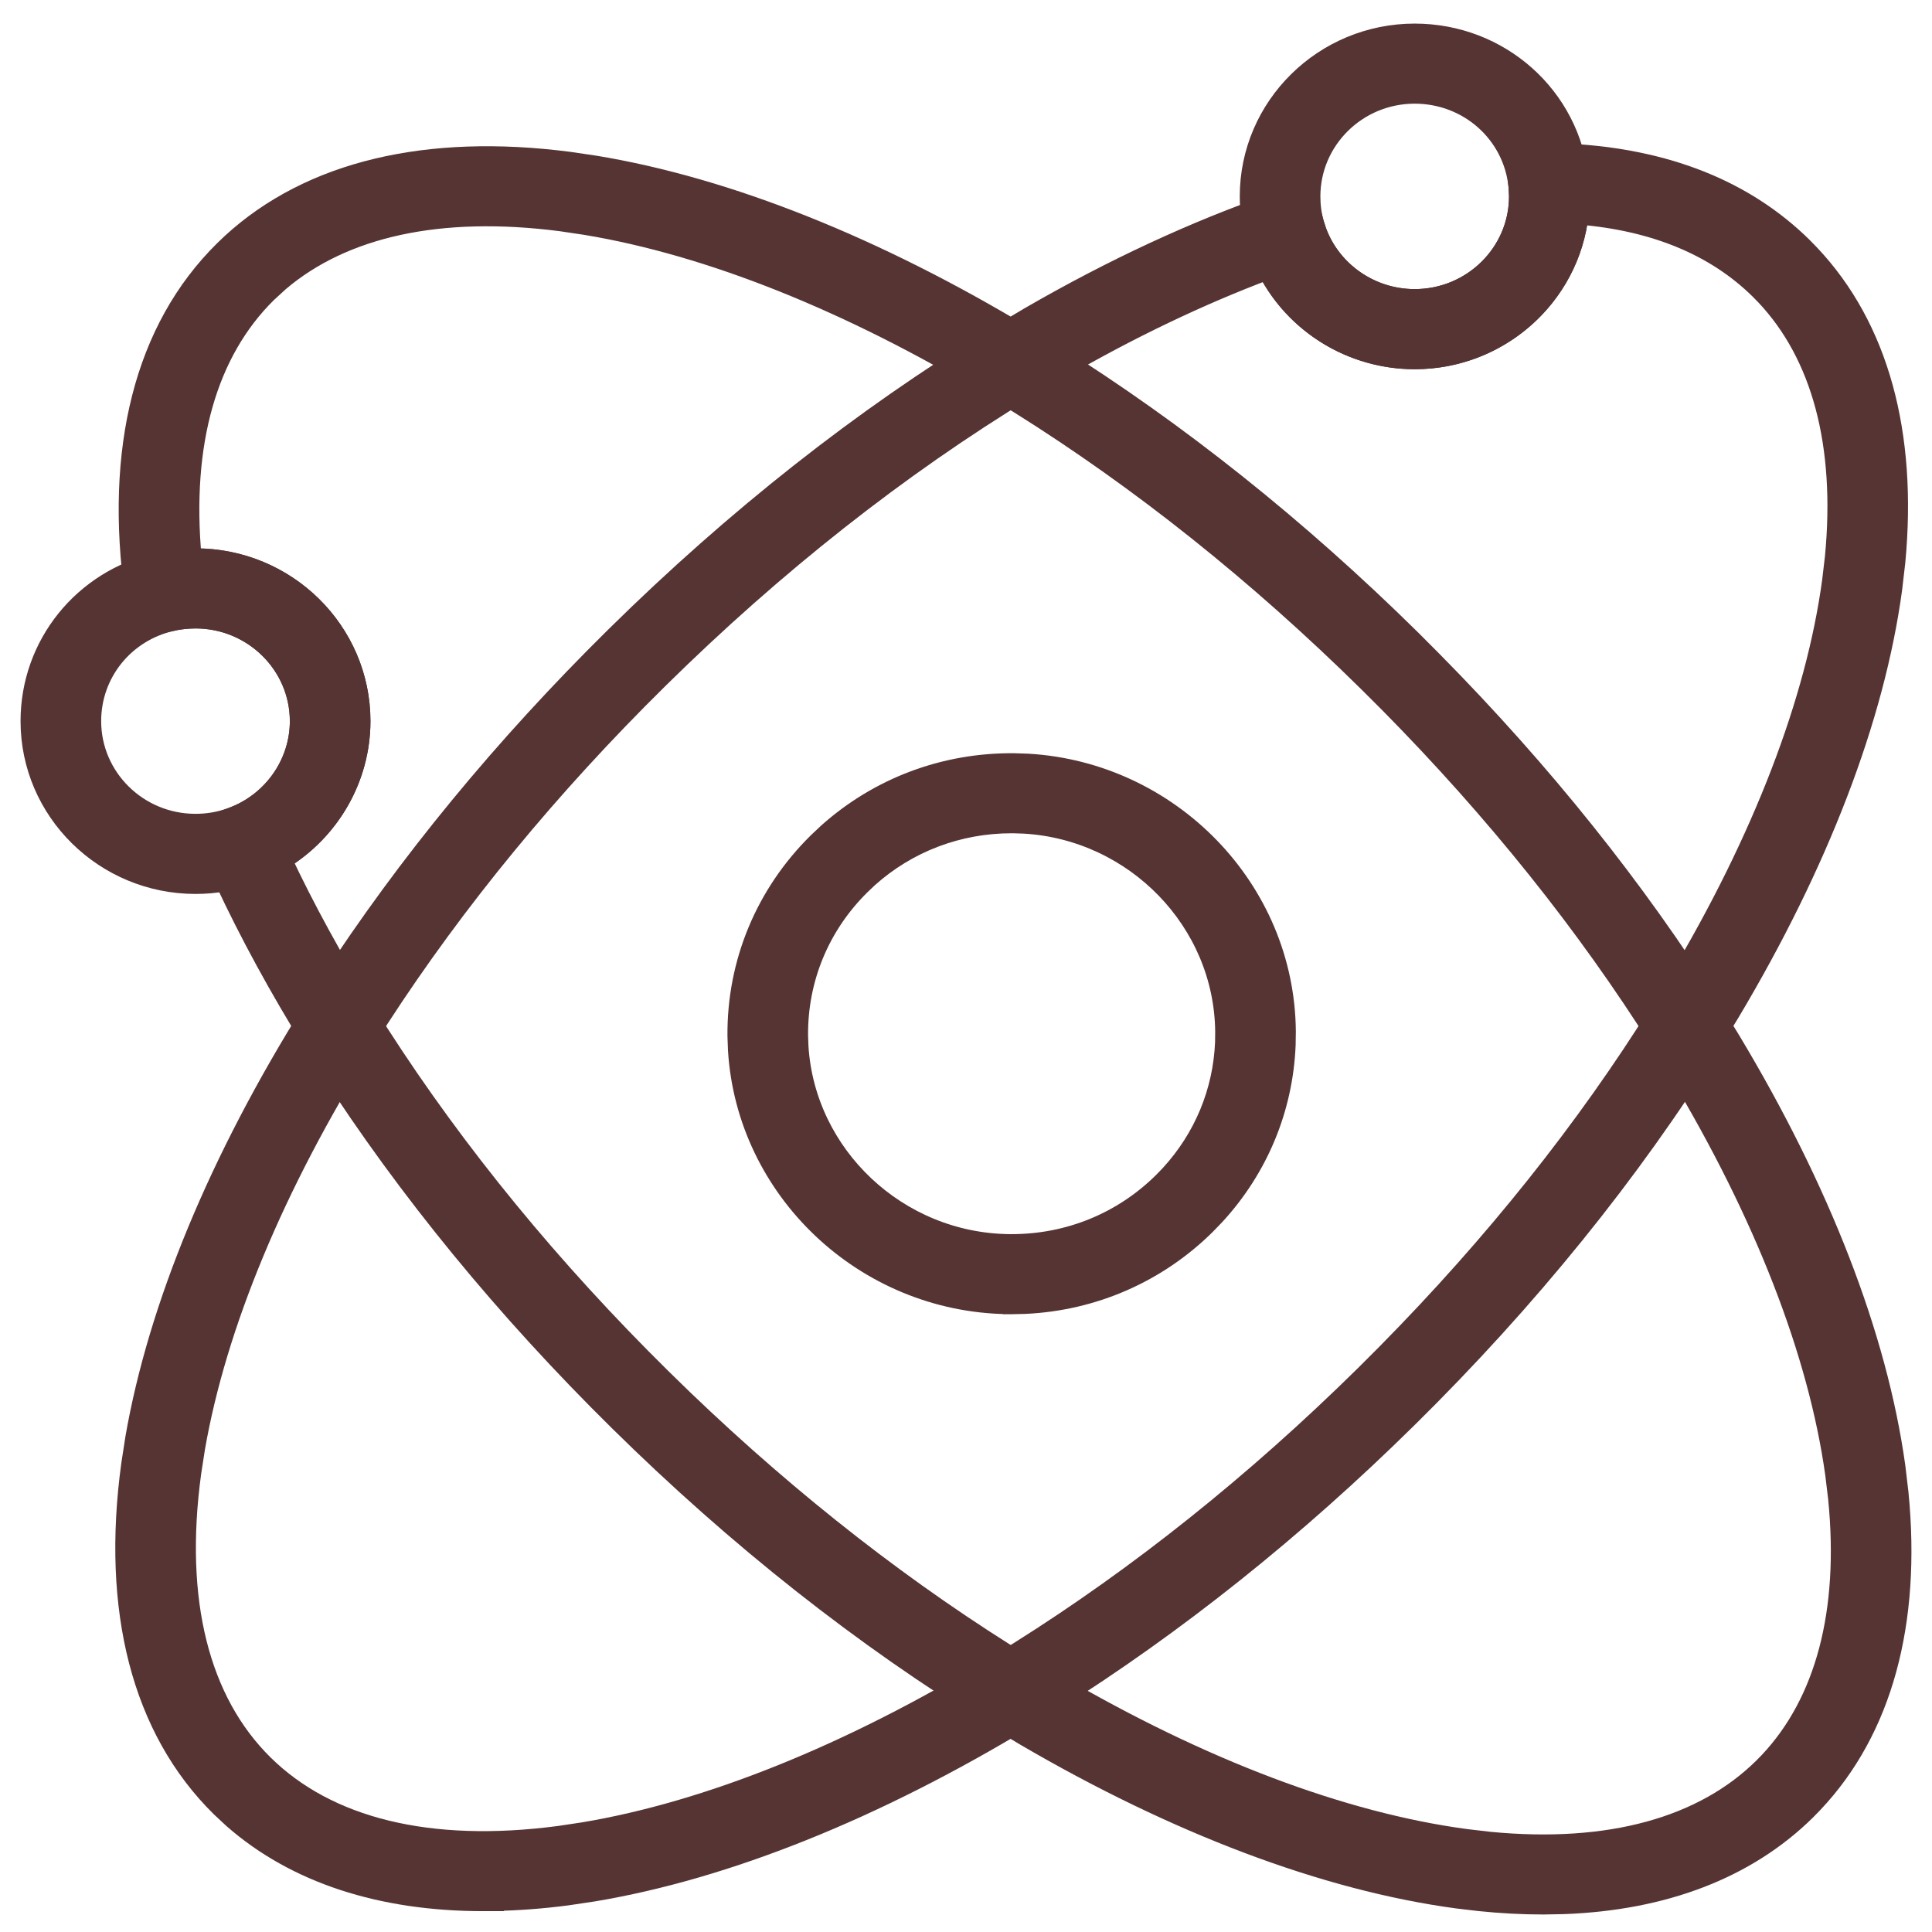 <svg width="47" height="47" viewBox="0 0 47 47" fill="none" xmlns="http://www.w3.org/2000/svg">
<path d="M25.005 18.585C28.46 18.787 31.245 21.635 31.274 25.09L31.269 25.422C31.205 26.966 30.604 28.414 29.553 29.557L29.321 29.797C28.14 30.962 26.597 31.634 24.943 31.713L24.611 31.721H24.504L24.502 31.719C21.027 31.664 18.162 28.933 17.959 25.535L17.947 25.203C17.932 23.425 18.628 21.753 19.901 20.498L20.145 20.268C21.387 19.159 22.982 18.558 24.669 18.574L25.005 18.585ZM24.61 20.021C23.306 20.021 22.078 20.489 21.119 21.346L20.932 21.523C19.937 22.503 19.397 23.804 19.408 25.19L19.417 25.449C19.576 28.105 21.83 30.249 24.564 30.273H24.611C26.002 30.273 27.306 29.741 28.29 28.771L28.471 28.584C29.291 27.691 29.759 26.564 29.809 25.361L29.812 25.102C29.789 22.415 27.62 20.188 24.919 20.03L24.656 20.021H24.61Z" fill="#553433" stroke="#553433" stroke-width="0.5"/>
<path d="M4.756 13.59C6.962 13.59 8.761 15.36 8.762 17.543C8.762 19.194 7.707 20.683 6.141 21.252L6.142 21.253C5.698 21.415 5.231 21.497 4.756 21.497C2.55 21.497 0.75 19.726 0.75 17.543C0.75 15.691 2.028 14.108 3.85 13.691H3.851L4.074 13.647C4.299 13.609 4.527 13.59 4.756 13.59ZM4.609 15.043C4.463 15.051 4.318 15.069 4.176 15.101L4.177 15.102C3.017 15.367 2.211 16.371 2.211 17.543C2.211 18.921 3.349 20.048 4.756 20.048C5.059 20.048 5.356 19.997 5.637 19.894H5.638L5.82 19.819C6.715 19.413 7.301 18.52 7.301 17.543C7.301 16.165 6.162 15.038 4.756 15.038L4.609 15.043Z" fill="#553433" stroke="#553433" stroke-width="0.5"/>
<path d="M5.64 5.921C7.556 4.162 10.4 3.496 13.842 3.942L14.479 4.036C17.697 4.568 21.306 6.009 24.966 8.218L25.576 8.593C28.62 10.496 31.561 12.84 34.324 15.565L34.858 16.101C37.507 18.783 39.787 21.631 41.641 24.576L42.089 25.305C44.275 28.941 45.661 32.51 46.101 35.67L46.179 36.328C46.487 39.471 45.792 42.071 44.106 43.855L43.929 44.037C42.483 45.463 40.466 46.226 38.037 46.315L37.546 46.324C37.043 46.324 36.524 46.297 35.989 46.242L35.449 46.178C32.246 45.745 28.628 44.378 24.94 42.223L24.202 41.781C21.018 39.835 17.943 37.408 15.062 34.567C12.299 31.843 9.923 28.943 7.991 25.941L7.61 25.34C6.794 24.024 6.076 22.708 5.473 21.417L5.221 20.865L5.016 20.404L4.906 20.159L5.159 20.068L5.638 19.894C6.634 19.532 7.301 18.586 7.301 17.543C7.301 16.165 6.162 15.038 4.756 15.038C4.56 15.038 4.365 15.06 4.176 15.102L4.175 15.102L3.666 15.218L3.4 15.277L3.363 15.009L3.291 14.496C2.789 10.931 3.517 8.008 5.458 6.095L5.64 5.921ZM13.652 5.377C10.693 4.994 8.347 5.52 6.789 6.845L6.488 7.121C5.038 8.551 4.394 10.763 4.657 13.594C4.69 13.593 4.723 13.59 4.756 13.59C6.962 13.59 8.762 15.36 8.762 17.543C8.762 18.931 8.016 20.203 6.848 20.912C7.416 22.117 8.089 23.348 8.854 24.581L9.224 25.164C11.096 28.074 13.403 30.889 16.093 33.541L16.621 34.055C19.271 36.598 22.076 38.781 24.969 40.549H24.97L25.679 40.974C29.218 43.043 32.651 44.339 35.648 44.743L36.238 44.812C39.153 45.093 41.433 44.456 42.898 43.011L43.042 42.864C44.405 41.417 44.999 39.226 44.723 36.45L44.653 35.867C44.243 32.914 42.929 29.531 40.831 26.041L40.401 25.342C38.605 22.488 36.391 19.722 33.813 17.111L33.293 16.592C30.603 13.939 27.748 11.663 24.797 9.817L24.206 9.454C20.69 7.332 17.262 5.965 14.249 5.466L13.652 5.377Z" fill="#553433" stroke="#553433" stroke-width="0.5"/>
<path d="M34.415 0.824C36.478 0.824 38.194 2.35 38.4 4.378L38.416 4.573C38.419 4.639 38.421 4.708 38.421 4.778C38.421 6.893 36.732 8.621 34.621 8.727L34.415 8.732C32.727 8.732 31.224 7.681 30.652 6.135L30.551 5.82C30.458 5.482 30.41 5.132 30.41 4.778C30.41 2.594 32.21 0.825 34.415 0.824ZM34.415 2.272C33.009 2.272 31.871 3.399 31.871 4.778C31.871 5.003 31.9 5.226 31.959 5.438L32.023 5.637C32.385 6.614 33.339 7.283 34.415 7.283C35.822 7.283 36.96 6.156 36.96 4.778C36.96 4.689 36.956 4.607 36.947 4.531V4.529C36.817 3.243 35.732 2.272 34.415 2.272Z" fill="#553433" stroke="#553433" stroke-width="0.5"/>
<path d="M37.141 3.72L37.685 3.729L38.162 3.745C40.517 3.868 42.436 4.623 43.847 6.014L44.023 6.195C45.699 7.969 46.396 10.55 46.101 13.669L46.025 14.322C45.601 17.458 44.238 21.002 42.084 24.616L41.643 25.34C39.656 28.526 37.165 31.603 34.241 34.487C31.502 37.188 28.588 39.514 25.571 41.409L24.967 41.782C21.294 44.01 17.67 45.467 14.438 46.008L13.796 46.104C13.18 46.185 12.584 46.228 12.009 46.239V46.243H11.759C9.275 46.243 7.194 45.57 5.673 44.234L5.376 43.957C3.448 42.057 2.716 39.159 3.199 35.626L3.297 34.992C3.852 31.793 5.339 28.21 7.611 24.579L7.989 23.986C9.906 21.028 12.256 18.171 14.98 15.485C17.887 12.619 20.989 10.174 24.203 8.219L25.067 7.706C27.08 6.544 29.077 5.617 31.014 4.946L31.502 4.777L31.753 4.689L31.824 4.946L31.96 5.438L32.024 5.637C32.386 6.614 33.34 7.283 34.415 7.283C35.822 7.283 36.96 6.156 36.96 4.778L36.947 4.531L36.889 3.997L36.857 3.715L37.141 3.72ZM38.395 5.212C38.175 7.191 36.473 8.732 34.415 8.732C32.884 8.732 31.506 7.867 30.836 6.552C29.177 7.175 27.468 7.992 25.741 8.993L24.968 9.452C21.853 11.347 18.84 13.722 16.011 16.511C13.359 19.126 11.077 21.901 9.219 24.768L8.854 25.342C6.67 28.831 5.259 32.233 4.738 35.227L4.646 35.821C4.218 38.956 4.85 41.396 6.406 42.931C7.964 44.467 10.431 45.087 13.604 44.669L14.203 44.579C17.231 44.071 20.674 42.689 24.204 40.548L24.79 40.186C27.714 38.349 30.544 36.089 33.21 33.46L33.738 32.932C36.356 30.28 38.595 27.473 40.399 24.579L40.823 23.884C42.891 20.417 44.181 17.058 44.577 14.13L44.645 13.552C44.909 10.798 44.313 8.624 42.958 7.186L42.815 7.04C41.743 5.983 40.266 5.363 38.395 5.212Z" fill="#553433" stroke="#553433" stroke-width="0.5"/>
</svg>
